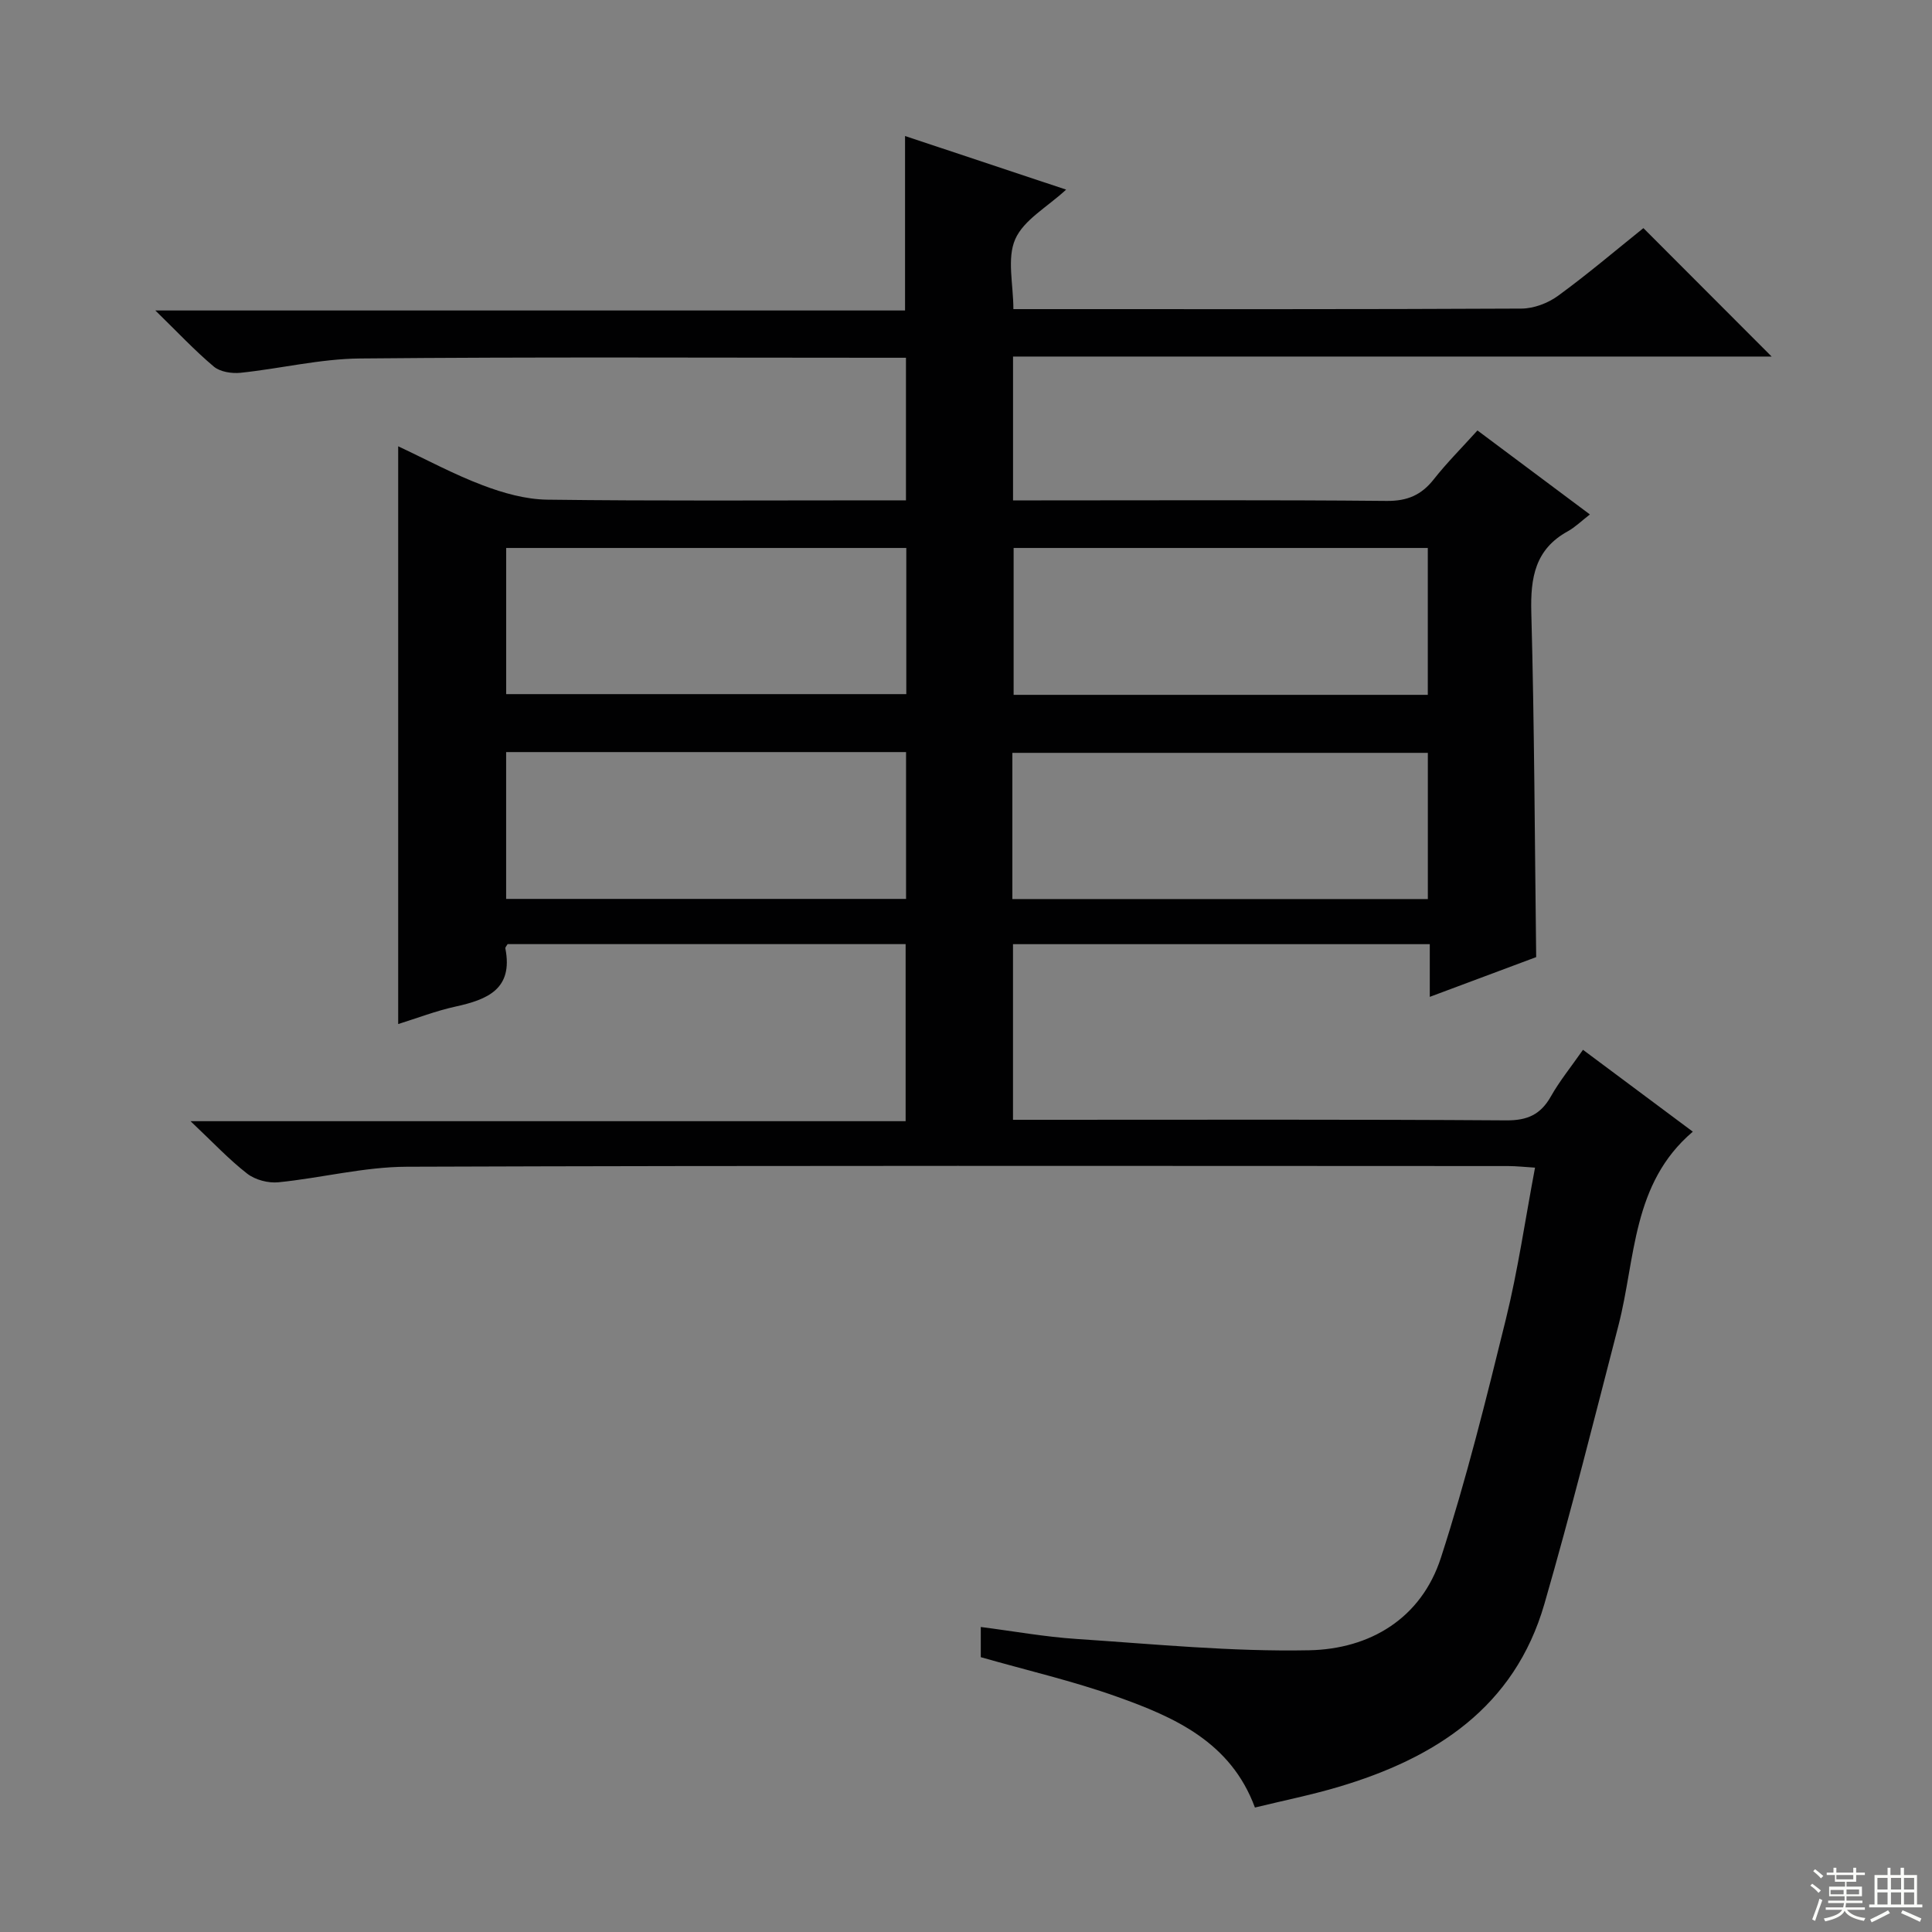 <svg enable-background="new 0 0 400 400" viewBox="0 0 400 400" xmlns="http://www.w3.org/2000/svg"><rect x="0" y="0" width="400" height="400" fill="#808080" stroke="none"/><path d="m203.06 343.1c0-1.79 0-3.74 0-6.25 6.8.87 13.29 2.05 19.83 2.48 16.05 1.06 32.14 2.66 48.17 2.34 12.55-.25 23.18-6.56 27.26-19.14 5.26-16.22 9.37-32.82 13.45-49.39 2.49-10.11 3.98-20.46 6.04-31.39-2.12-.13-3.85-.33-5.58-.33-76-.02-152-.13-227.99.14-8.87.03-17.71 2.33-26.6 3.22-2.1.21-4.8-.5-6.45-1.78-3.79-2.94-7.1-6.49-11.74-10.87h148.05c0-12.46 0-24.35 0-36.66-27.35 0-54.88 0-82.41 0-.17.32-.51.65-.46.89 1.66 8.44-3.74 10.6-10.36 12.05-4.01.88-7.89 2.38-11.83 3.61 0-39.91 0-79.46 0-119.62 5.86 2.75 11.54 5.82 17.52 8.08 4.23 1.6 8.86 2.91 13.33 2.97 22.66.29 45.33.14 68 .14h6.28c0-9.86 0-19.26 0-29.52-1.59 0-3.34 0-5.08 0-36 0-72-.19-108 .15-8.23.08-16.43 2.1-24.68 2.96-1.81.19-4.23-.18-5.54-1.28-3.94-3.31-7.48-7.1-12.11-11.62h155.22c0-12.35 0-24.08 0-36.12 10.85 3.61 21.81 7.26 33.35 11.1-3.91 3.62-8.78 6.26-10.54 10.27-1.75 3.99-.38 9.36-.38 14.47h4.68c33.5 0 67 .06 100.5-.11 2.56-.01 5.5-1.12 7.59-2.65 6.17-4.5 11.99-9.46 17.67-14.01 8.85 8.87 17.55 17.58 26.55 26.59-52.19 0-104.46 0-157.06 0v29.78h5.86c23.83 0 47.67-.12 71.5.11 4.3.04 7.2-1.23 9.77-4.5 2.67-3.39 5.74-6.45 9.02-10.09 7.54 5.63 14.95 11.16 23.28 17.39-1.77 1.37-3.06 2.65-4.58 3.49-6.78 3.73-7.74 9.61-7.55 16.78.64 23.61.71 47.23 1.01 71.38-6.73 2.51-14.13 5.28-22.03 8.23 0-3.94 0-7.23 0-10.91-28.88 0-57.43 0-86.29 0v36.36h6.13c32 0 64-.1 96 .12 4.41.03 7.12-1.22 9.24-4.97 1.79-3.17 4.12-6.03 6.64-9.64 7.65 5.71 15.16 11.3 22.74 16.95-12.64 10.74-11.81 26.24-15.39 40.09-4.98 19.26-9.82 38.58-15.34 57.69-6.2 21.44-22.63 31.97-42.77 37.92-5.55 1.64-11.25 2.79-17.16 4.23-5-13.55-16.63-18.71-28.63-22.97-9.04-3.22-18.43-5.39-28.13-8.16zm6.54-156.96h86.02c0-10.37 0-20.29 0-30.27-28.83 0-57.35 0-86.02 0zm86.01-42.28c0-10.41 0-20.31 0-30.41-28.73 0-57.14 0-85.75 0v30.41zm-190.82 11.85v30.4h82.8c0-10.39 0-20.3 0-30.4-27.73 0-55.12 0-82.8 0zm82.85-42.26c-27.7 0-55.11 0-82.84 0v30.26h82.84c0-10.19 0-20.09 0-30.26z" fill="#010102"/><g fill="#fbfcfa"><path d="m374.8 390.4.4-.4c.7.5 1.3 1 1.8 1.4l-.5.5c-.5-.6-1.1-1.1-1.7-1.5zm1 7.3-.6-.3c.5-1.4 1.1-2.8 1.5-4.3.2.1.4.2.6.3-.5 1.3-1 2.8-1.5 4.3zm-.4-10.3.4-.4c.4.3 1 .8 1.7 1.4l-.5.5c-.4-.5-1-1-1.6-1.5zm2.5.3h1.7v-1h.6v1h3.5v-1h.6v1h1.8v.5h-1.8v1.4h-2v1h3.2v2h-3.2v.9h3.3v.5h-3.4c0 .3-.1.6-.1.9h4v.5h-3.7c.7.9 1.9 1.5 3.8 1.7-.1.2-.2.4-.3.6-2.1-.4-3.5-1.1-4-2.1-.4 1-1.8 1.7-4 2.2-.1-.2-.2-.4-.3-.6 2.1-.4 3.4-1 3.8-1.8h-3.4v-.5h3.6c.1-.3.1-.6.2-.9h-3.3v-.5h3.4c0-.3 0-.6 0-.9h-3.2v-2h3.3v-1h-2.1v-1.4h-1.7v-.5zm1.1 3.5v1h2.7c0-.3 0-.4 0-.4 0-.1 0-.2 0-.2 0-.1 0-.2 0-.3h-2.7zm1.2-3v.9h3.5v-.9zm4.7 3h-2.6v.6.4h2.6z"/><path d="m393.6 386.7h.6v1.5h2.7v6.1h1.1v.6h-11v-.6h1.1v-6.1h2.7v-1.5h.6v1.5h2.1v-1.5zm-2.7 8.8.4.6c-1.2.6-2.5 1.3-3.8 1.9-.1-.2-.2-.4-.3-.6 1.2-.6 2.5-1.2 3.7-1.9zm-2.2-6.7v2.4h2.1v-2.4zm0 3v2.5h2.1v-2.5zm2.8-3v2.4h2.1v-2.4zm0 3v2.5h2.1v-2.5zm6 6.1c-1.4-.7-2.7-1.3-3.9-1.8l.3-.6c1.5.6 2.7 1.2 3.9 1.7zm-1.2-9.1h-2.1v2.4h2.1zm-2.1 3v2.5h2.1v-2.5z"/></g></svg>